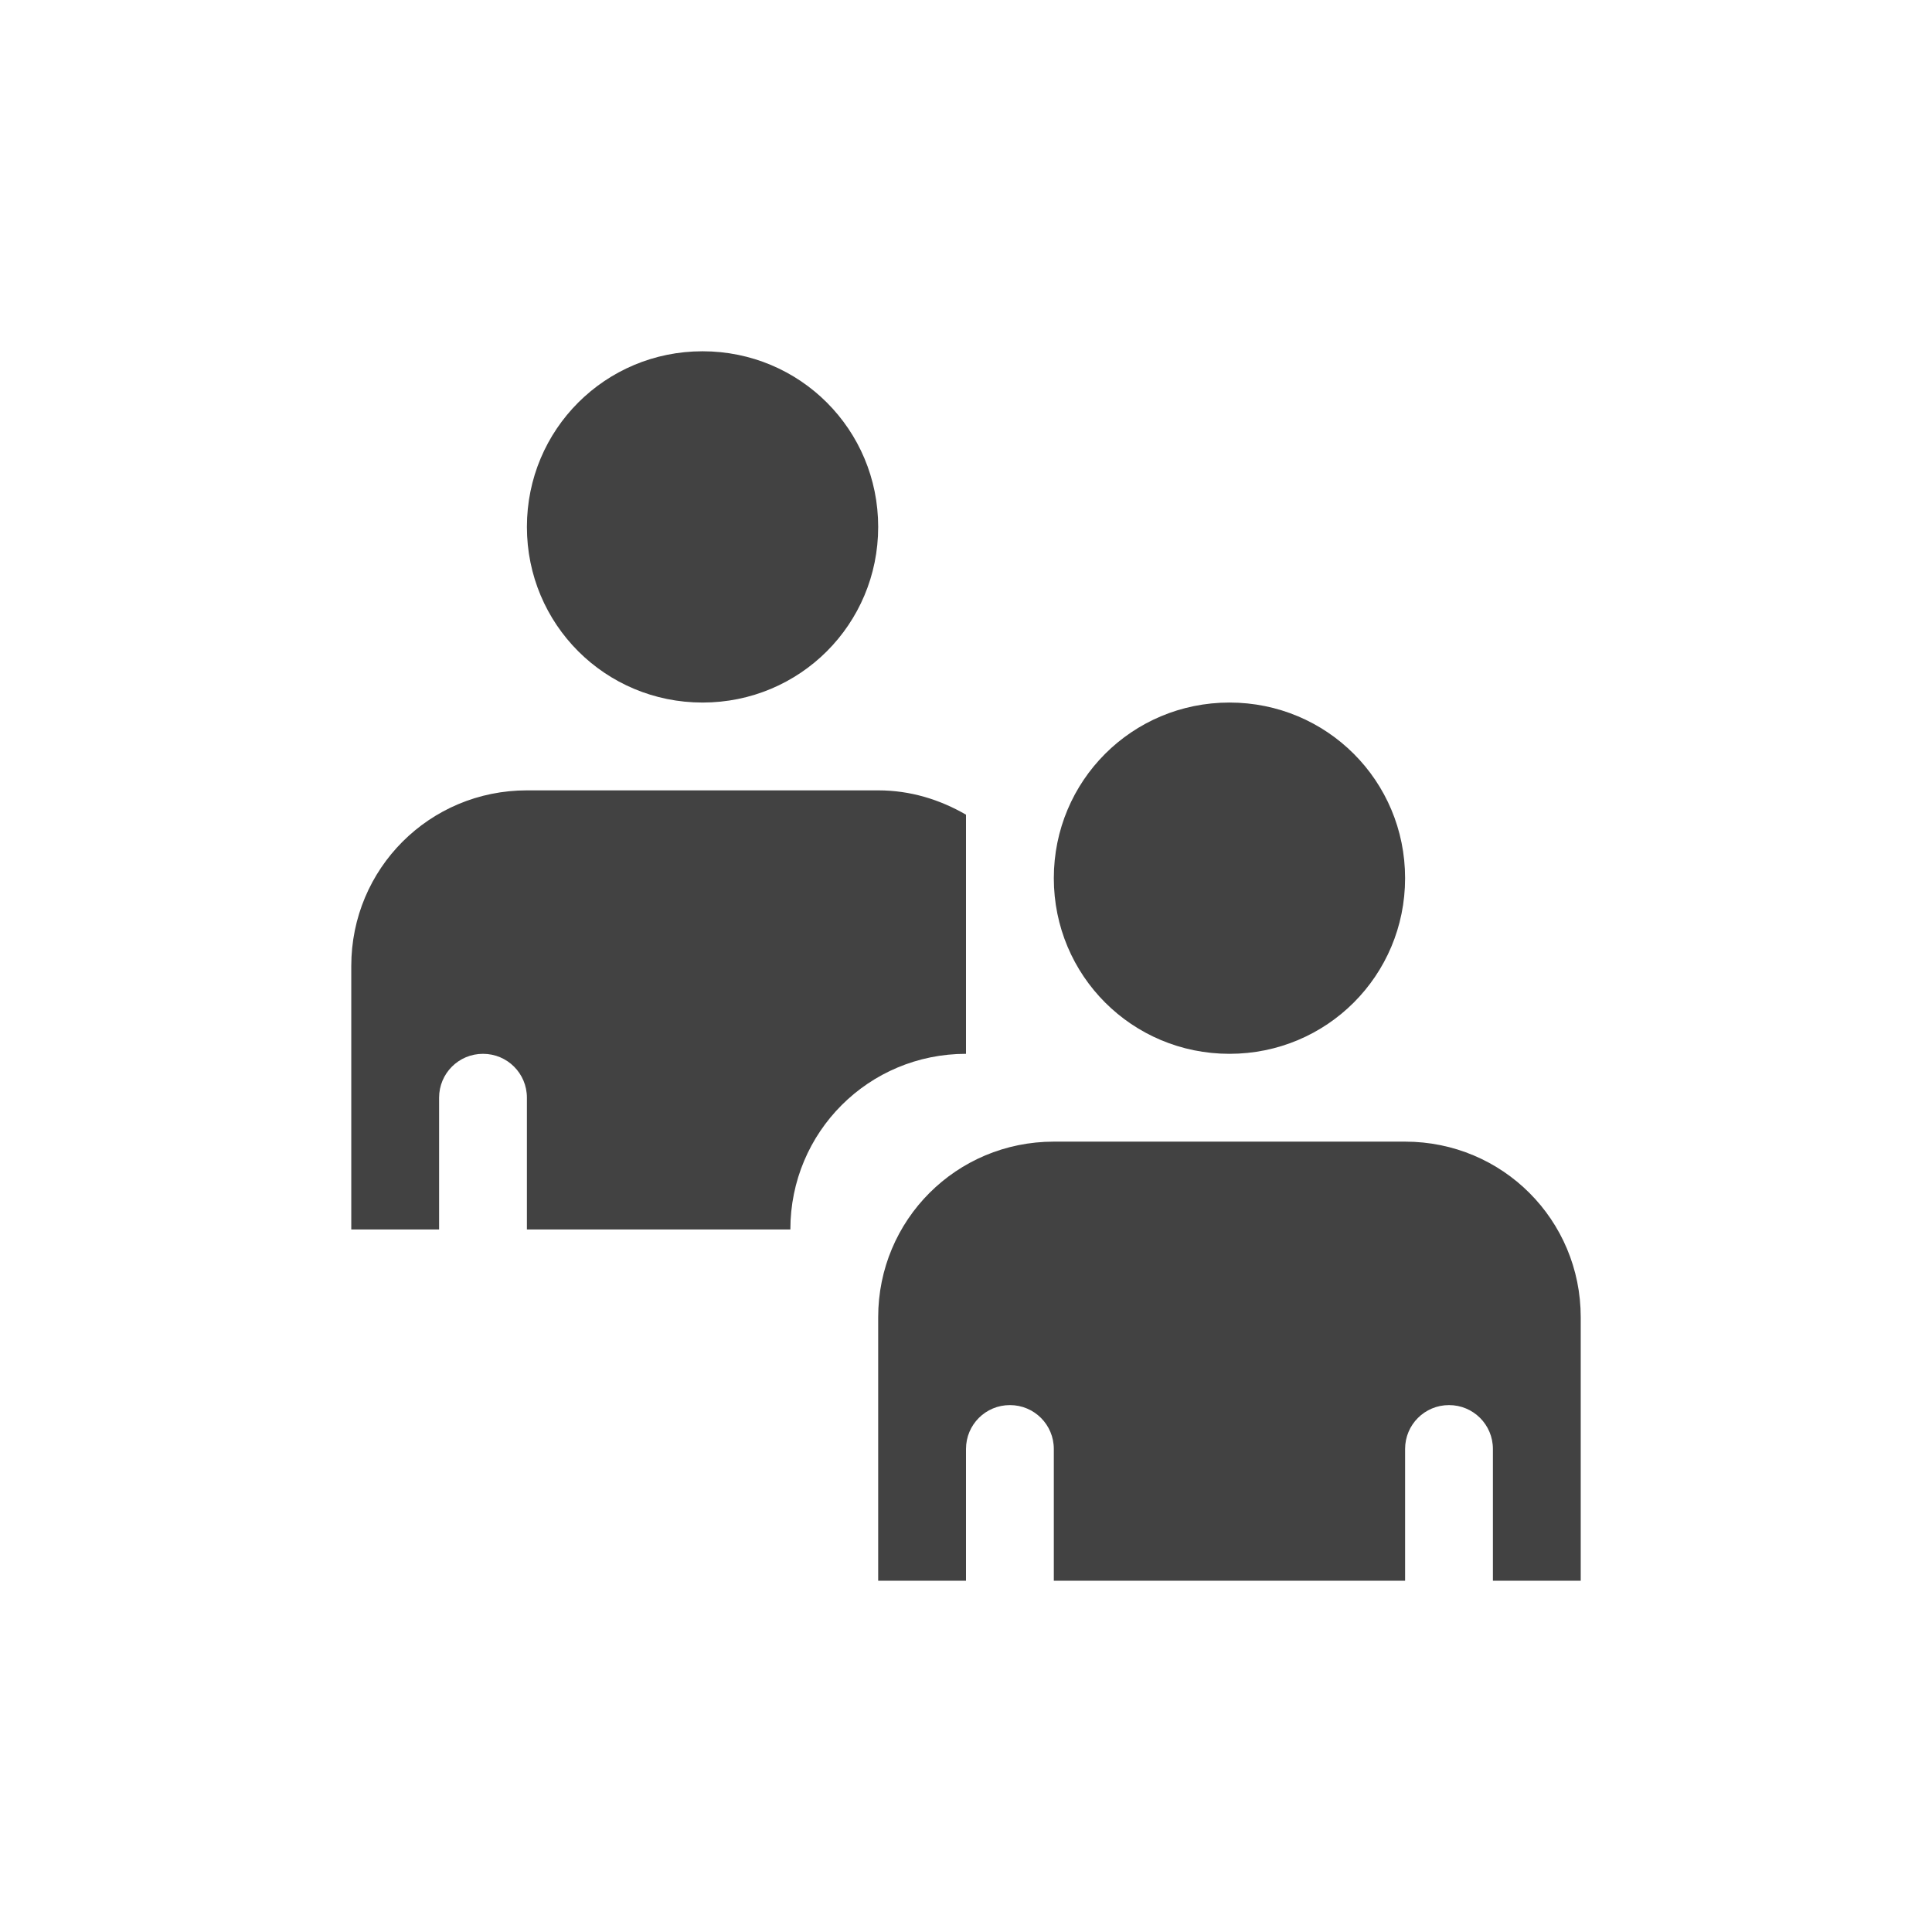 
<svg xmlns="http://www.w3.org/2000/svg" xmlns:xlink="http://www.w3.org/1999/xlink" width="22px" height="22px" viewBox="0 0 22 22" version="1.1">
<g id="surface1">
<defs>
  <style id="current-color-scheme" type="text/css">
   .ColorScheme-Text { color:#424242; } .ColorScheme-Highlight { color:#eeeeee; }
  </style>
 </defs>
<path style="fill:currentColor" class="ColorScheme-Text" d="M 8 4 C 6.891 4 6 4.891 6 6 C 6 7.109 6.891 8 8 8 C 9.109 8 10 7.109 10 6 C 10 4.891 9.109 4 8 4 Z M 14 8 C 12.891 8 12 8.891 12 10 C 12 11.109 12.891 12 14 12 C 15.109 12 16 11.109 16 10 C 16 8.891 15.109 8 14 8 Z M 6 9 C 4.891 9 4 9.891 4 11 L 4 14 L 5 14 L 5 12.5 C 5 12.223 5.223 12 5.5 12 C 5.777 12 6 12.223 6 12.5 L 6 14 L 9 14 C 9 12.891 9.891 12 11 12 L 11 9.277 C 10.703 9.105 10.367 9 10 9 Z M 12 13 C 10.891 13 10 13.891 10 15 L 10 18 L 11 18 L 11 16.5 C 11 16.223 11.223 16 11.5 16 C 11.777 16 12 16.223 12 16.5 L 12 18 L 16 18 L 16 16.5 C 16 16.223 16.223 16 16.5 16 C 16.777 16 17 16.223 17 16.5 L 17 18 L 18 18 L 18 15 C 18 13.891 17.109 13 16 13 Z M 12 13 "/>
</g>
</svg>
